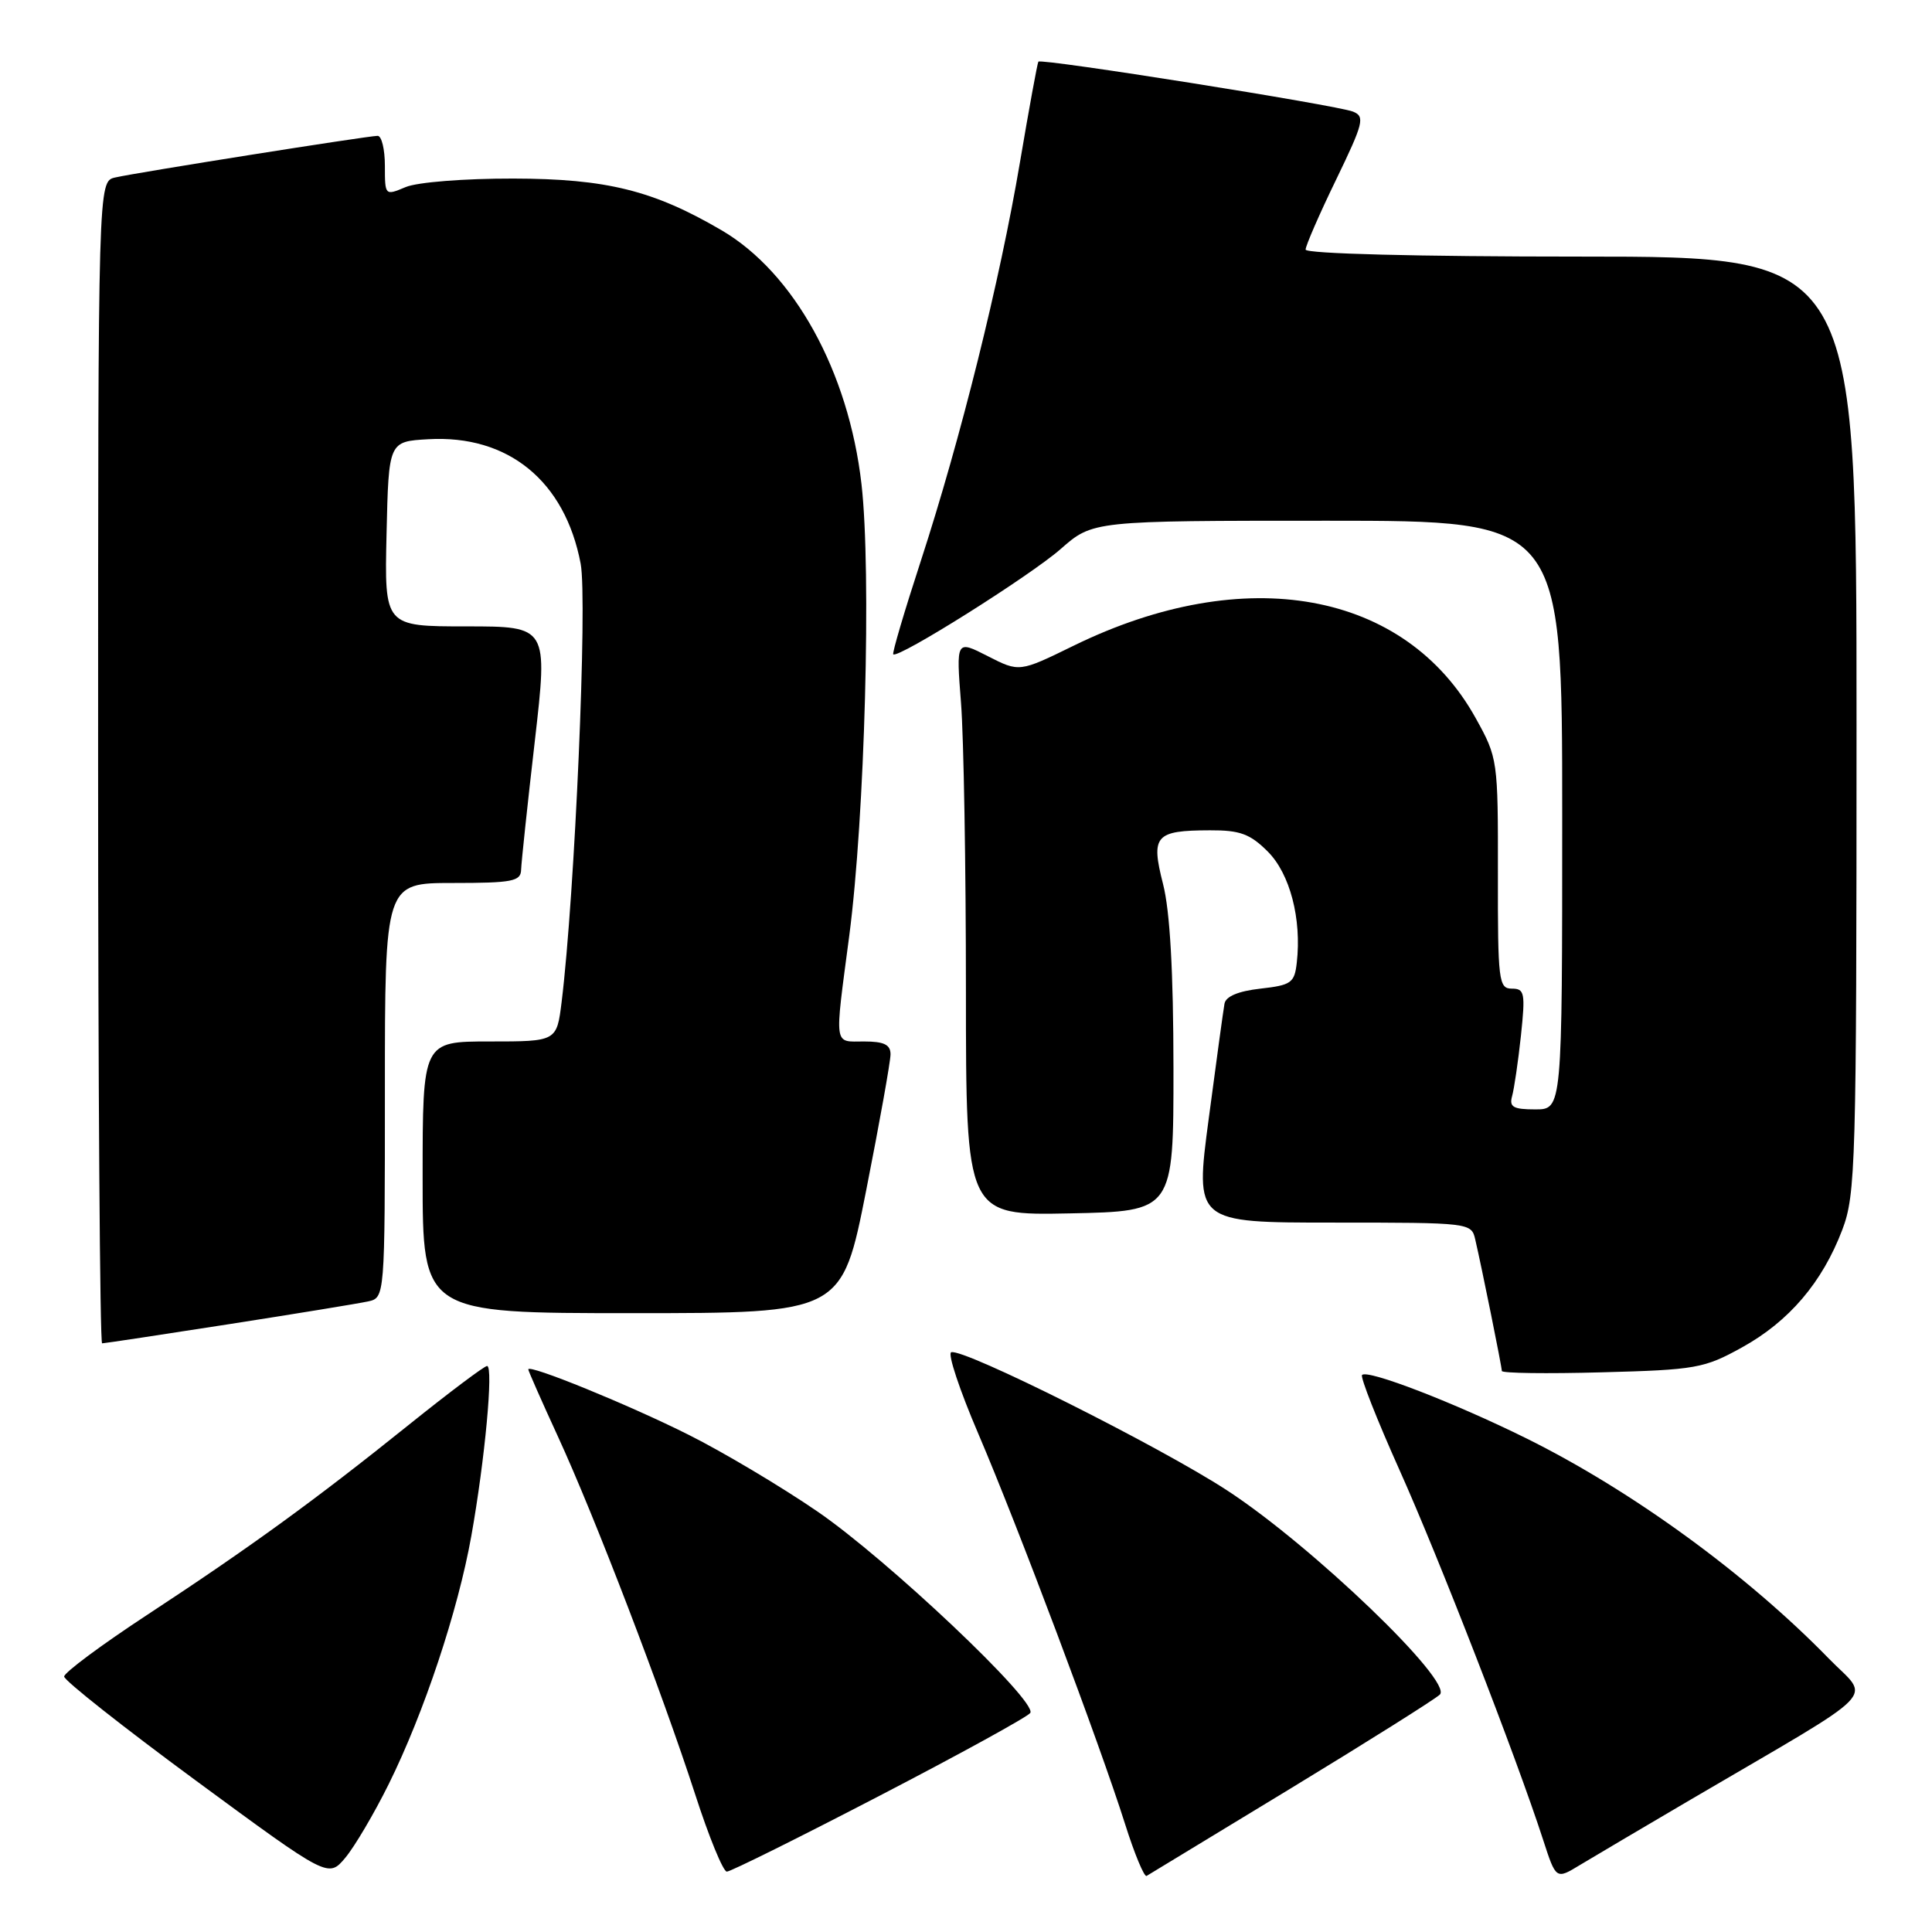 <?xml version="1.0" encoding="UTF-8" standalone="no"?>
<!DOCTYPE svg PUBLIC "-//W3C//DTD SVG 1.1//EN" "http://www.w3.org/Graphics/SVG/1.1/DTD/svg11.dtd" >
<svg xmlns="http://www.w3.org/2000/svg" xmlns:xlink="http://www.w3.org/1999/xlink" version="1.1" viewBox="0 0 256 256">
 <g >
 <path fill="currentColor"
d=" M 51.51 236.40 C 56.18 226.97 60.68 213.45 62.45 203.54 C 64.26 193.40 65.41 181.00 64.54 181.00 C 64.18 181.00 59.52 184.50 54.19 188.78 C 41.74 198.78 33.15 205.02 19.50 213.98 C 13.45 217.95 8.50 221.63 8.50 222.15 C 8.50 222.67 16.38 228.89 26.00 235.97 C 43.50 248.84 43.50 248.84 45.75 246.17 C 46.98 244.70 49.58 240.30 51.51 236.40 Z  M 171.00 236.99 C 181.18 230.80 190.08 225.20 190.78 224.55 C 192.62 222.85 173.81 204.79 162.59 197.48 C 153.62 191.63 127.62 178.61 126.04 179.18 C 125.54 179.35 127.16 184.22 129.64 190.00 C 134.80 202.05 145.72 231.08 149.08 241.70 C 150.33 245.66 151.62 248.75 151.93 248.57 C 152.24 248.39 160.82 243.18 171.00 236.99 Z  M 224.00 238.47 C 249.90 223.29 247.82 225.41 242.34 219.78 C 231.43 208.58 216.25 197.53 202.25 190.59 C 192.71 185.87 181.23 181.43 180.48 182.19 C 180.22 182.45 182.45 188.11 185.43 194.76 C 190.64 206.37 200.88 232.72 204.47 243.78 C 206.18 249.05 206.18 249.05 209.34 247.13 C 211.08 246.08 217.68 242.18 224.00 238.47 Z  M 116.58 237.93 C 127.24 232.40 136.22 227.46 136.52 226.97 C 137.47 225.43 117.53 206.58 108.27 200.25 C 103.45 196.95 95.80 192.40 91.27 190.13 C 83.37 186.16 70.00 180.71 70.00 181.45 C 70.00 181.64 71.77 185.65 73.93 190.35 C 78.82 200.97 87.70 224.16 92.11 237.75 C 93.93 243.39 95.82 248.00 96.31 248.00 C 96.80 248.00 105.92 243.47 116.58 237.93 Z  M 230.82 178.54 C 237.05 175.10 241.46 169.93 244.11 162.96 C 245.89 158.27 246.00 154.39 246.00 95.99 C 246.00 34.00 246.00 34.00 209.50 34.00 C 187.79 34.00 173.00 33.62 173.00 33.07 C 173.00 32.57 174.81 28.40 177.03 23.83 C 180.68 16.28 180.89 15.44 179.28 14.79 C 177.12 13.93 137.93 7.70 137.59 8.17 C 137.46 8.35 136.36 14.35 135.15 21.50 C 132.48 37.29 127.28 58.17 122.00 74.37 C 119.84 80.99 118.20 86.54 118.36 86.70 C 118.98 87.32 136.50 76.30 140.54 72.75 C 144.81 69.00 144.81 69.00 175.90 69.00 C 207.00 69.00 207.00 69.00 207.00 108.00 C 207.00 147.00 207.00 147.00 203.43 147.00 C 200.51 147.00 199.96 146.68 200.36 145.25 C 200.63 144.29 201.16 140.69 201.53 137.25 C 202.13 131.57 202.02 131.00 200.33 131.00 C 198.58 131.00 198.46 129.98 198.48 115.75 C 198.50 100.72 198.46 100.42 195.55 95.18 C 186.20 78.29 164.98 74.45 142.28 85.55 C 135.07 89.08 135.07 89.08 130.88 86.94 C 126.69 84.80 126.69 84.80 127.34 93.15 C 127.70 97.74 127.99 114.90 127.99 131.28 C 128.00 161.06 128.00 161.06 141.75 160.78 C 155.50 160.50 155.50 160.50 155.49 141.50 C 155.48 128.76 155.03 120.73 154.11 117.14 C 152.47 110.71 153.06 110.04 160.33 110.02 C 164.31 110.00 165.65 110.50 167.99 112.84 C 170.93 115.78 172.49 121.76 171.83 127.56 C 171.53 130.24 171.10 130.54 167.01 131.00 C 164.09 131.33 162.42 132.02 162.25 133.00 C 162.10 133.82 161.16 140.69 160.16 148.25 C 158.33 162.00 158.33 162.00 176.65 162.00 C 194.82 162.00 194.97 162.02 195.48 164.25 C 196.36 168.04 199.00 181.10 199.00 181.66 C 199.00 181.96 204.96 182.04 212.25 181.84 C 224.71 181.51 225.82 181.31 230.82 178.54 Z  M 30.28 175.47 C 39.20 174.08 47.51 172.72 48.75 172.45 C 51.00 171.96 51.00 171.96 51.00 144.48 C 51.00 117.00 51.00 117.00 60.00 117.00 C 67.89 117.00 69.01 116.78 69.05 115.25 C 69.08 114.29 69.89 106.64 70.86 98.25 C 72.61 83.00 72.61 83.00 61.78 83.00 C 50.94 83.00 50.94 83.00 51.22 70.75 C 51.50 58.50 51.50 58.50 56.74 58.20 C 67.34 57.59 74.86 63.73 76.94 74.69 C 77.86 79.55 76.17 118.51 74.42 132.75 C 73.77 138.00 73.77 138.00 64.88 138.00 C 56.00 138.00 56.00 138.00 56.00 156.00 C 56.00 174.00 56.00 174.00 83.78 174.00 C 111.56 174.00 111.56 174.00 114.78 157.70 C 116.55 148.74 118.00 140.64 118.00 139.70 C 118.00 138.42 117.13 138.00 114.50 138.00 C 110.43 138.00 110.56 138.97 112.53 124.00 C 114.60 108.21 115.48 75.73 114.15 64.13 C 112.44 49.23 105.22 36.14 95.61 30.51 C 86.59 25.23 80.35 23.68 68.00 23.66 C 61.50 23.65 55.30 24.14 53.75 24.79 C 51.02 25.94 51.00 25.93 51.00 21.98 C 51.00 19.79 50.57 18.00 50.04 18.00 C 48.77 18.00 18.11 22.86 15.25 23.52 C 13.00 24.04 13.00 24.04 13.00 101.02 C 13.00 143.36 13.24 178.00 13.53 178.00 C 13.82 178.00 21.36 176.86 30.28 175.47 Z "/>
</g>
</svg>